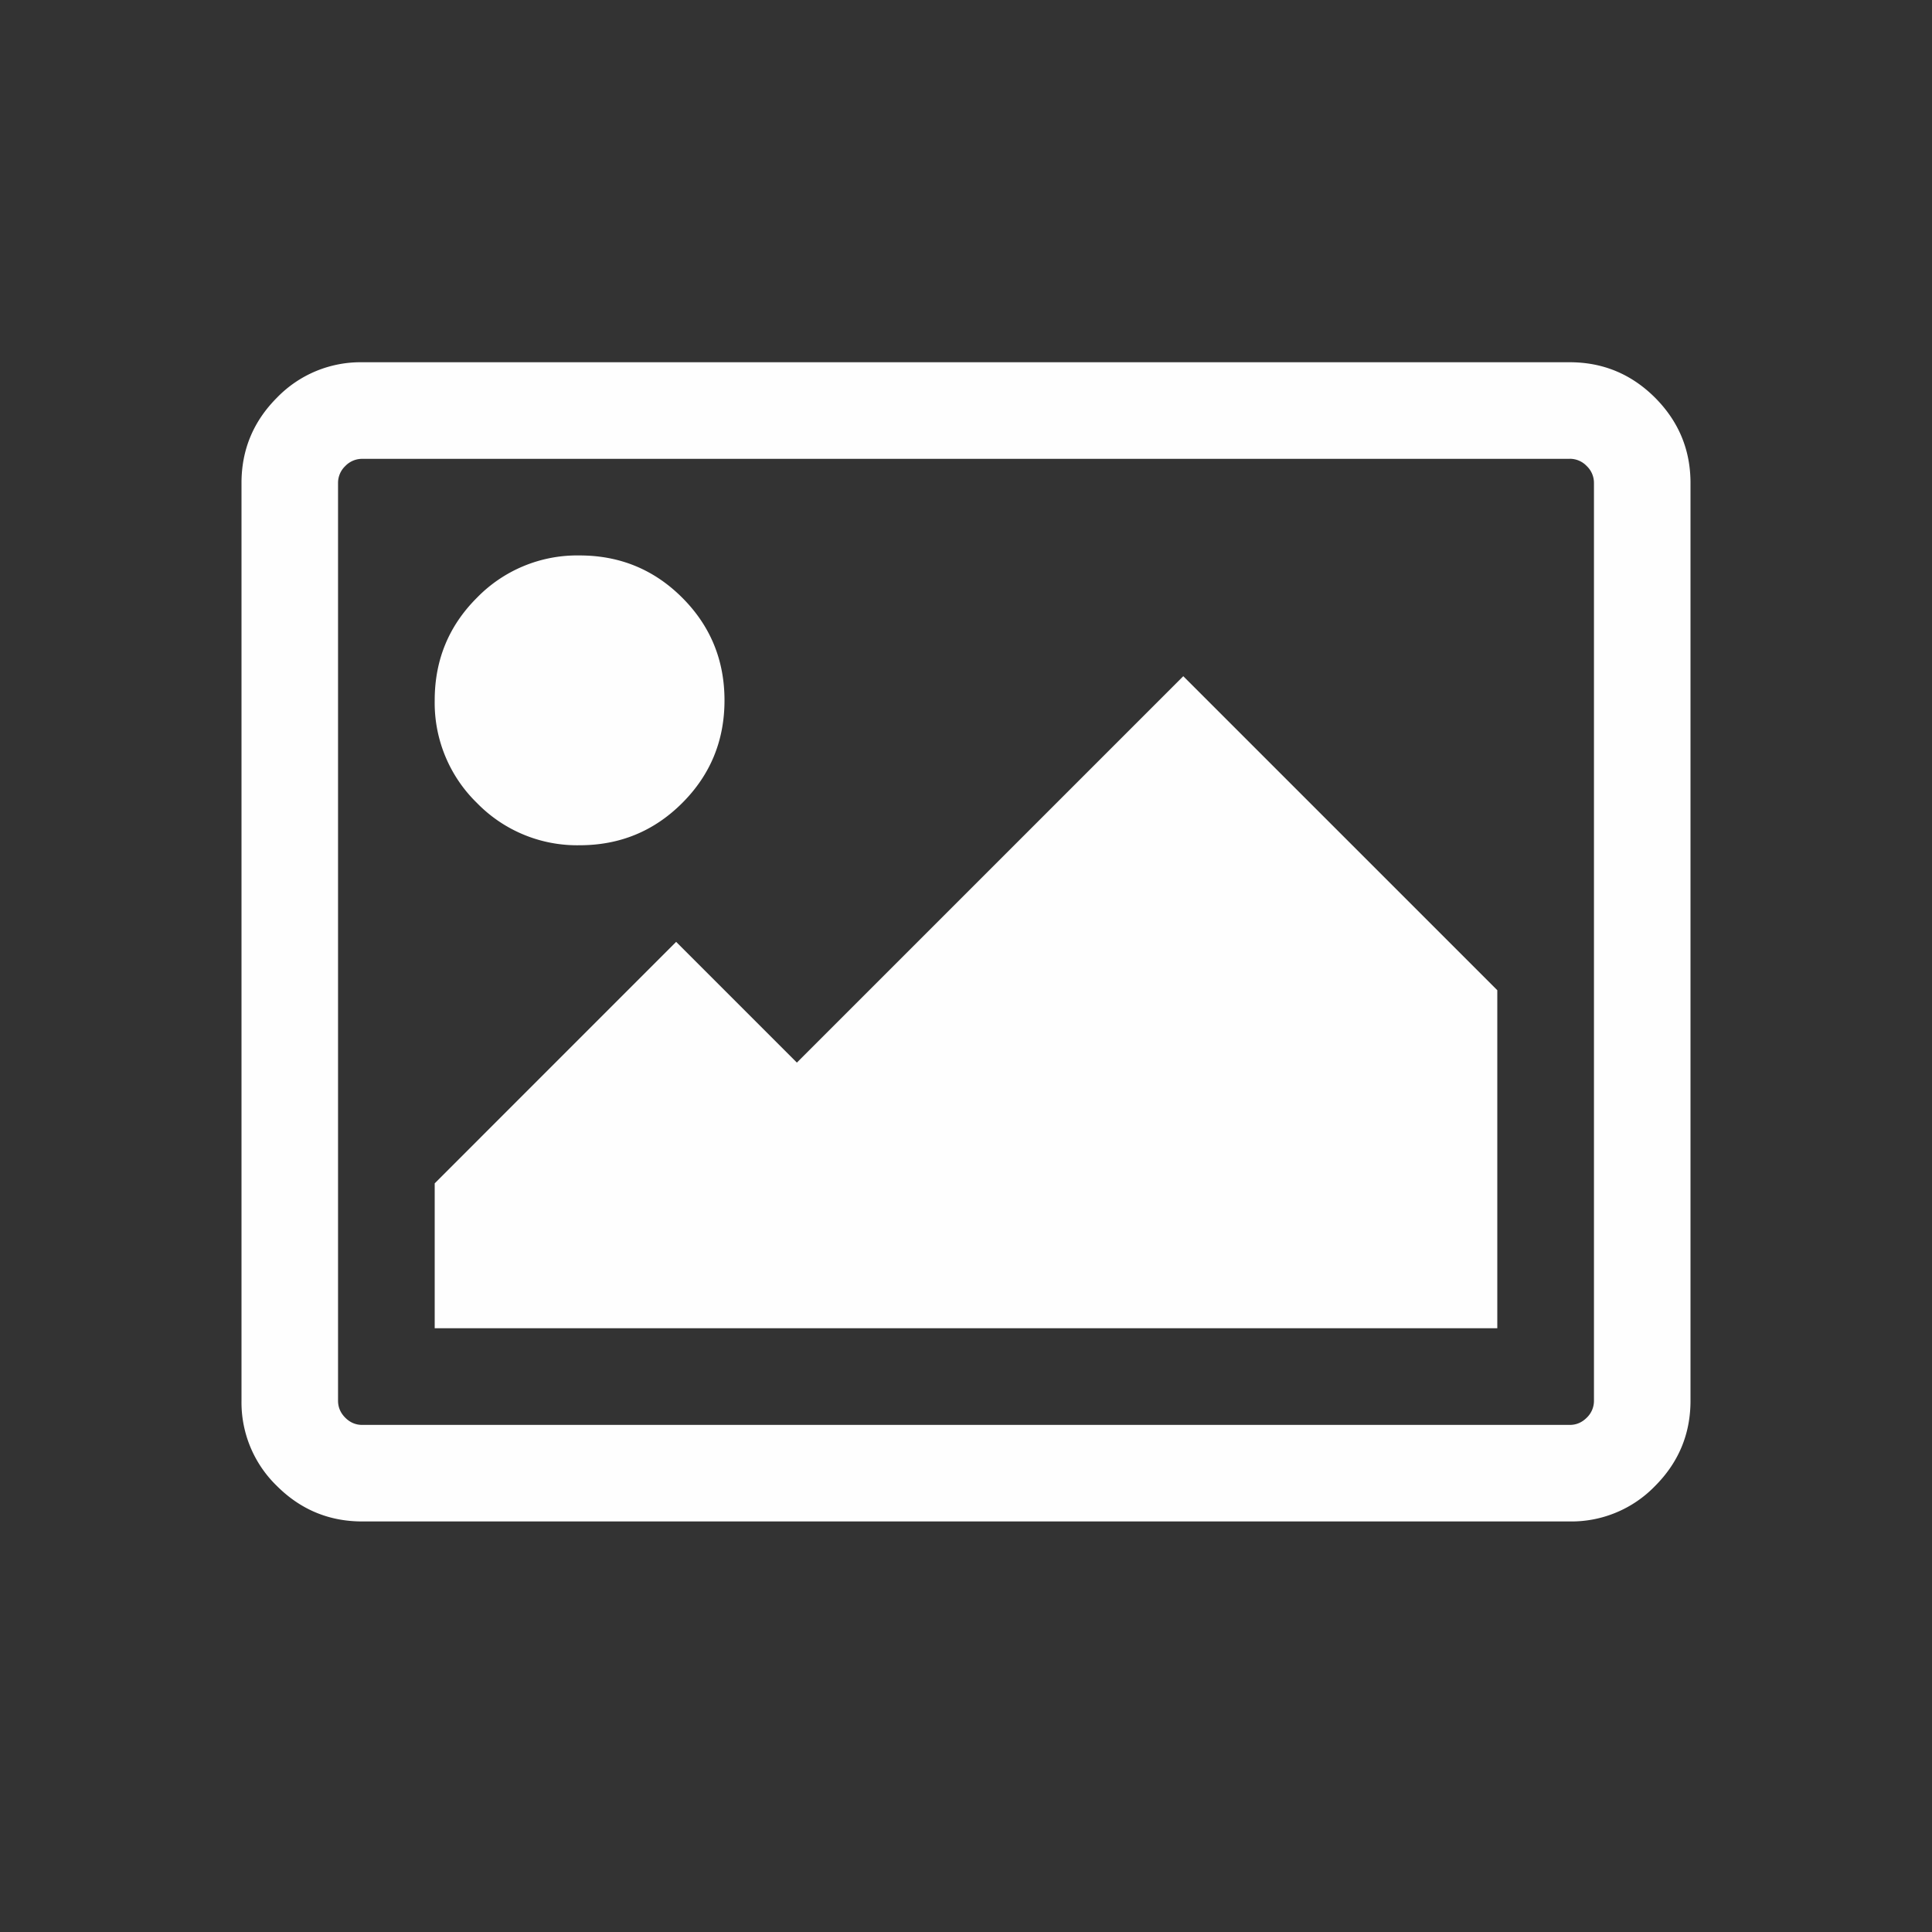 <svg width="32" height="32" viewBox="0 0 32 32" xmlns="http://www.w3.org/2000/svg">
  <rect x="0" y="0" width="32" height="32" fill="#333333" stroke="none"/>
  <path d="M12 11.6c0 .667-.234 1.234-.7 1.7-.467.467-1.034.7-1.7.7a2.315 2.315 0 01-1.7-.7 2.315 2.315 0 01-.7-1.7c0-.667.232-1.233.7-1.7a2.315 2.315 0 011.7-.7c.666 0 1.233.233 1.7.7.466.466.7 1.033.7 1.7zm12.8 4.8V22H7.2v-2.4l3.999-4 2 2 6.4-6.4 5.2 5.2zM26 7.6H6a.385.385 0 00-.281.119.385.385 0 00-.12.28V23.2c0 .108.04.202.12.282.079.079.173.119.28.119H26c.108 0 .202-.04.282-.12a.385.385 0 00.119-.28V8a.385.385 0 00-.12-.281.385.385 0 00-.28-.12zm2 .4v15.2c0 .55-.196 1.021-.587 1.413A1.926 1.926 0 0126 25.2H6c-.55 0-1.021-.196-1.413-.587A1.926 1.926 0 014 23.2V8c0-.55.196-1.021.587-1.413A1.926 1.926 0 016 6h20c.55 0 1.021.196 1.413.587C27.804 6.98 28 7.45 28 8z" fill="#fefefe"/>
</svg>
